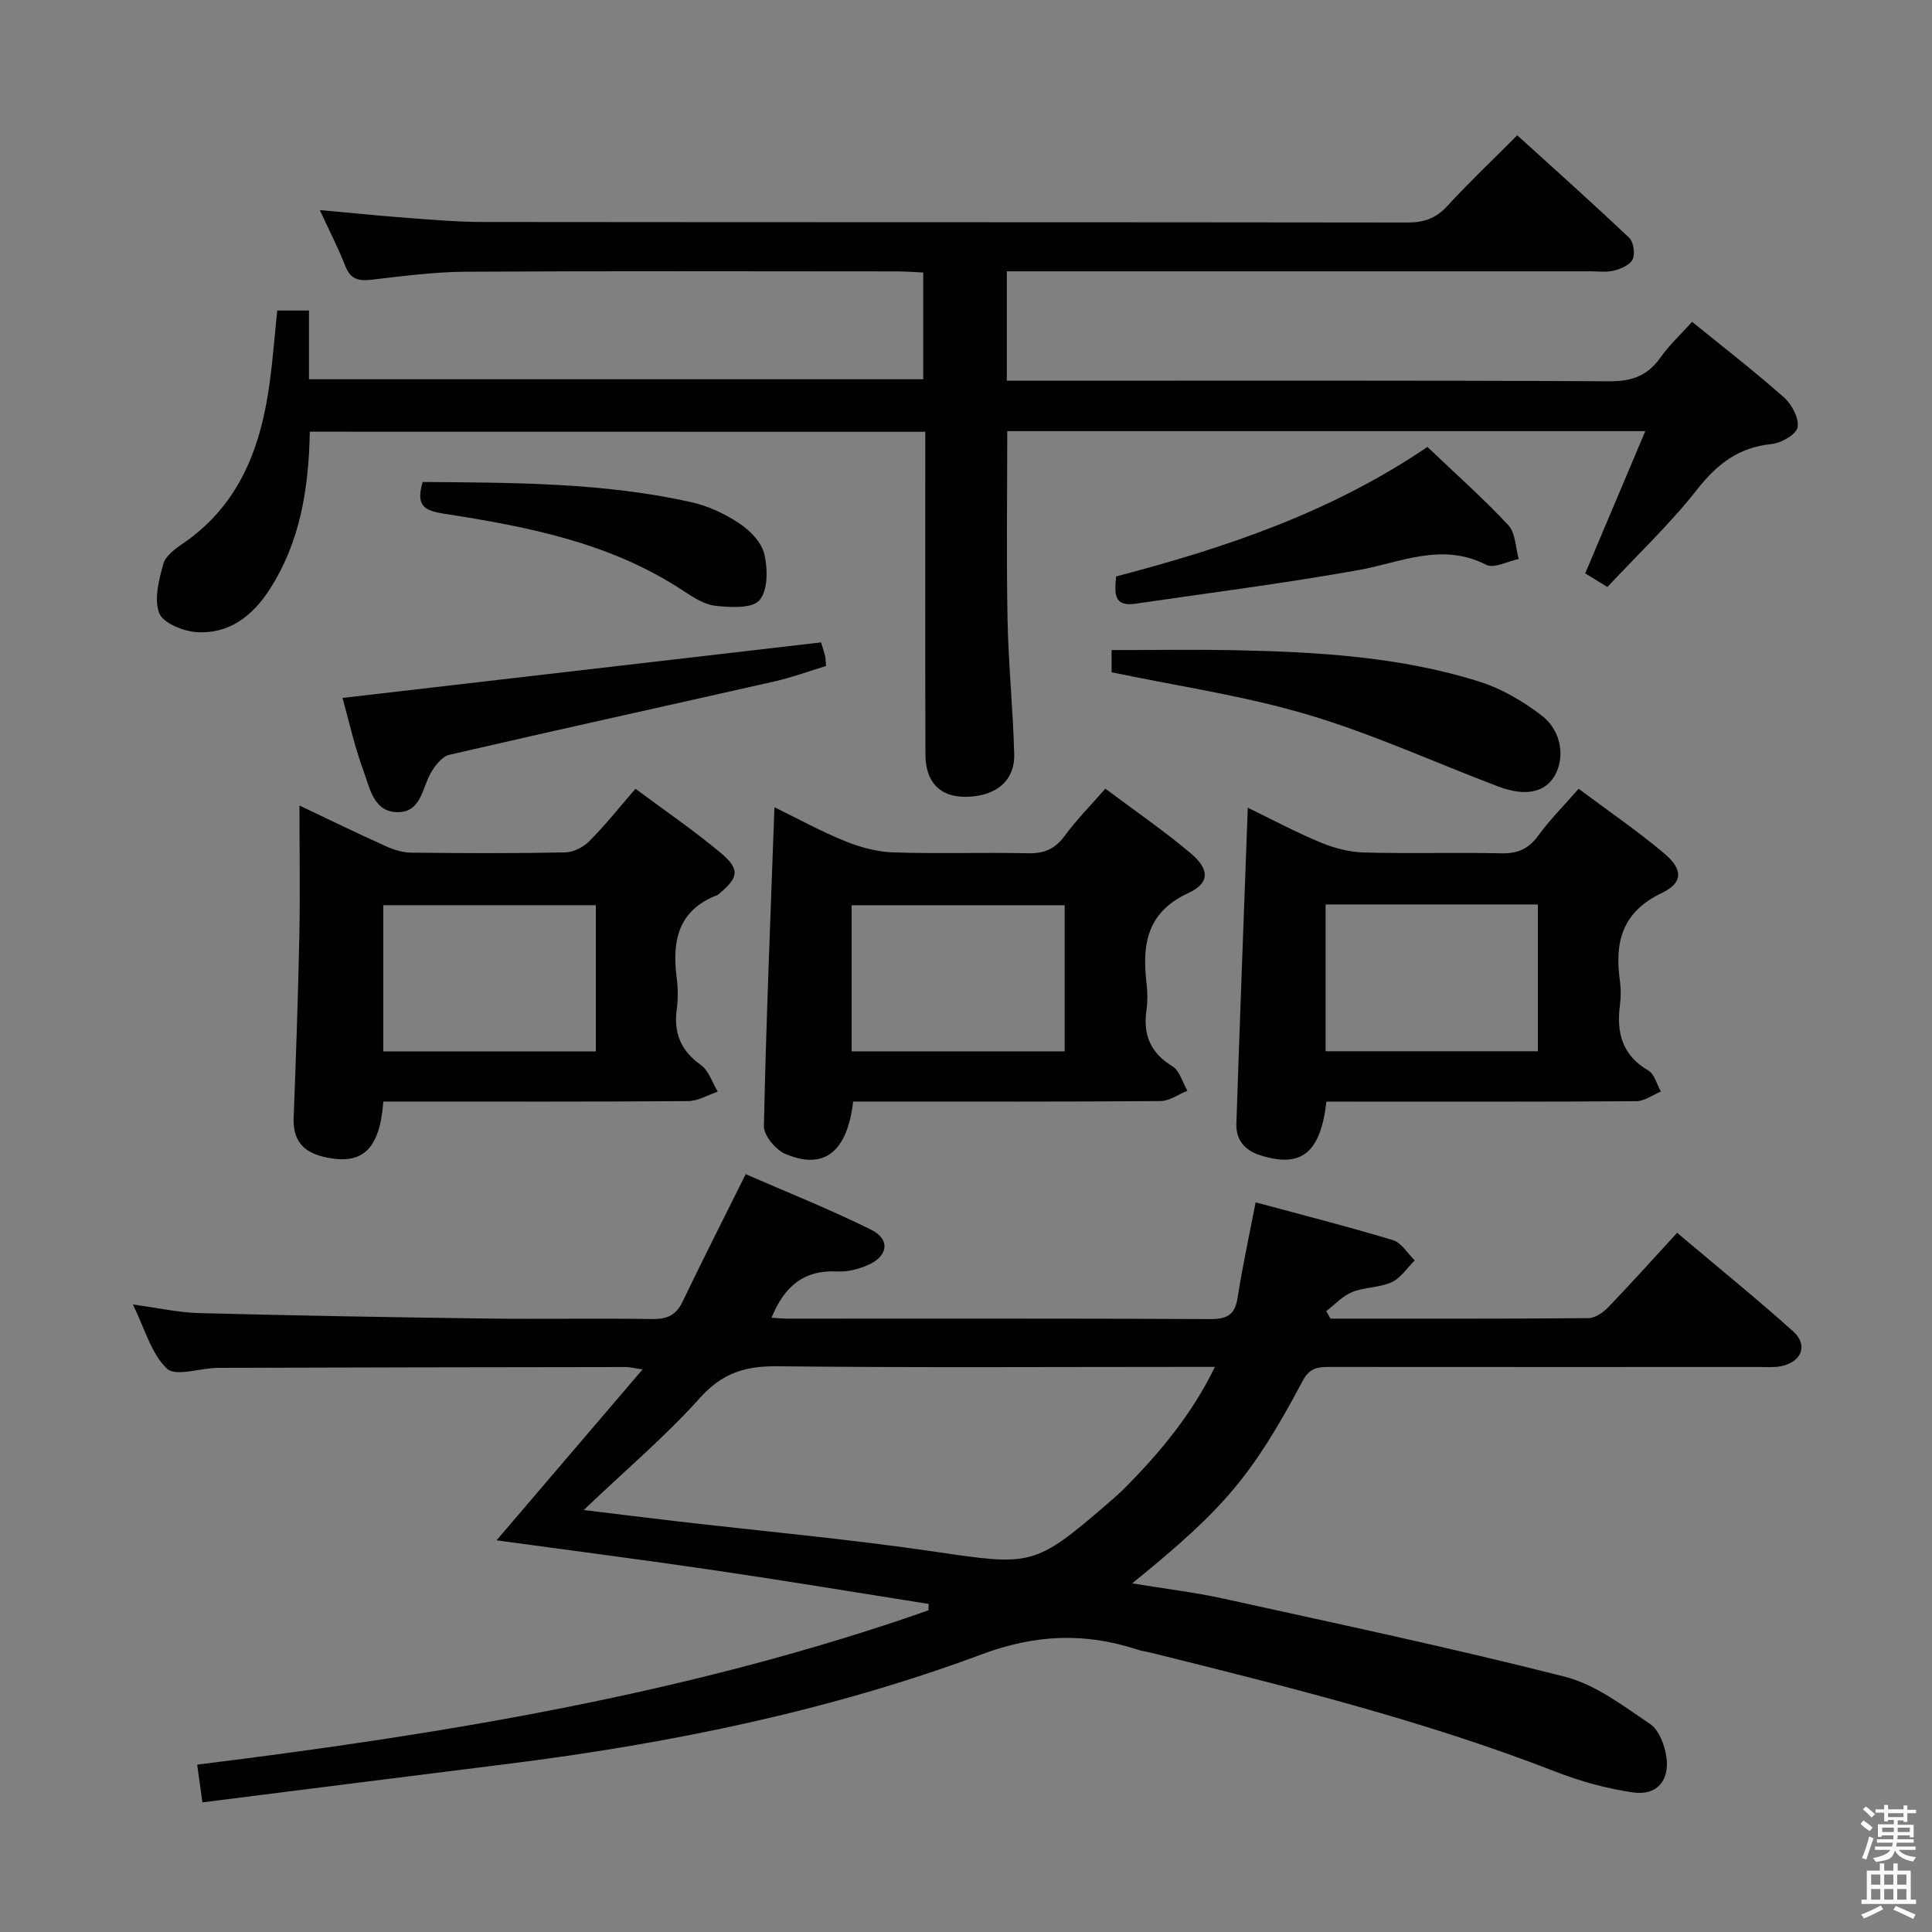 <svg enable-background="new 0 0 400 400" viewBox="0 0 400 400" xmlns="http://www.w3.org/2000/svg"><rect x="0" y="0" width="400" height="400" fill="#808080" stroke="none"/><path d="m385.2 377.6.6-.7c.6.4 1.3.9 1.9 1.5l-.6.7c-.8-.5-1.4-1-1.9-1.5zm.3 7.1c.6-1.4 1.1-2.9 1.5-4.5.3.1.6.3.9.4-.5 1.4-1 2.9-1.5 4.4zm.2-10.1.6-.6c.7.5 1.3 1.1 1.9 1.6l-.7.7c-.6-.6-1.2-1.2-1.8-1.7zm8.4-.8h.8v.9h1.8v.7h-1.8v1.8h-.8v-.3h-1.2v.9h3.3v2.6h-.8v-.4h-2.5c0 .3 0 .6-.1.8h3.4v.7h-3.5c0 .3-.1.6-.1.8h4v.7h-3.5c.7.9 1.9 1.3 3.6 1.5-.2.2-.4.5-.6.9-1.9-.3-3.2-1.1-3.8-2.3-.5 2.1-1.8 2-3.9 2.4-.2-.3-.4-.5-.6-.8 1.9-.4 3.1-.9 3.6-1.7h-3.2v-.7h3.5c.1-.2.1-.5.2-.8h-3.3v-.7h3.4c0-.2 0-.5 0-.8h-2.4v.3h-.8v-2.6h3.3v-.9h-1.2v.3h-.8v-1.8h-1.8v-.7h1.8v-.9h.8v.9h3.2zm-4.4 5.5h2.4c0-.3 0-.6 0-.9h-2.4zm1.2-3.1h3.2v-.8h-3.2zm4.4 2.2h-2.4v.9h2.5v-.9z" fill="#fafafb"/><path d="m389.2 385.8h.9v1.5h1.9v-1.5h.9v1.5h2.7v6h1.1v.9h-11.3v-.9h1.1v-6h2.7zm.2 8.7.5.8c-1.2.6-2.5 1.3-4 1.9-.2-.3-.3-.6-.6-.8 1.6-.6 3-1.3 4.1-1.9zm-2-4.3h1.9v-2.1h-1.9zm0 3.1h1.9v-2.2h-1.9zm2.7-3.1h1.9v-2.1h-1.9zm0 3.1h1.9v-2.2h-1.9zm2.4 1.3c1.4.6 2.7 1.2 4.1 1.8l-.5.9c-1.5-.7-2.8-1.4-4.1-1.9zm2.2-6.5h-1.9v2.1h1.9zm-1.9 5.2h1.9v-2.2h-1.9z" fill="#fafafb"/><g fill="#010100"><path d="m41.91 373.16c-.41-2.92-.73-5.29-1.09-7.81 51.72-6.4 102.51-14.8 151.41-31.95.01-.44.03-.88.04-1.32-14.74-2.33-29.46-4.78-44.22-6.95-14.91-2.2-29.85-4.12-45.25-6.22 10.1-11.82 19.84-23.22 30.23-35.38-1.95-.3-2.68-.5-3.41-.5-28.16.04-56.33.07-84.49.17-3.63.01-8.72 1.89-10.56.16-3.27-3.08-4.57-8.25-7.06-13.28 5.05.68 9.35 1.66 13.68 1.78 19.8.52 39.61.86 59.42 1.13 11.5.15 23-.08 34.49.1 3.07.05 4.9-.84 6.23-3.62 4.09-8.52 8.38-16.95 13.06-26.37 8.57 3.75 17.47 7.27 26 11.52 4.01 2 3.47 5.52-.75 7.32-1.93.83-4.19 1.42-6.25 1.31-6.92-.39-11 3.05-13.65 9.57 1.2.07 2.26.19 3.33.19 29.16.01 58.33-.06 87.49.09 3.47.02 5.12-.85 5.67-4.4.99-6.38 2.37-12.69 3.73-19.77 9.5 2.57 19.03 4.99 28.45 7.83 1.76.53 3.02 2.76 4.5 4.2-1.58 1.55-2.9 3.65-4.79 4.51-2.5 1.15-5.57.99-8.14 2.03-2.01.81-3.62 2.6-5.4 3.96.3.52.59 1.04.89 1.55 17.8 0 35.59.05 53.39-.1 1.4-.01 3.07-1.18 4.12-2.27 4.73-4.92 9.29-10 14.25-15.4 8.67 7.32 16.51 13.67 24.02 20.4 3.14 2.82 1.8 6.3-2.43 7.2-1.44.31-2.98.18-4.48.18-29.66.01-59.33.01-88.99-.01-2.38 0-4.15.1-5.6 2.81-10.58 19.87-16.33 26.58-35.35 42 6.75 1.11 12.85 1.83 18.82 3.14 23.64 5.21 47.33 10.22 70.78 16.19 6.32 1.61 12.06 6.02 17.63 9.78 1.86 1.25 3.03 4.39 3.38 6.82.71 4.91-2 8.05-6.85 7.36-5.52-.78-11.04-2.33-16.24-4.36-27.16-10.55-55.35-17.53-83.53-24.55-.96-.24-1.96-.36-2.9-.67-10.86-3.55-21.05-3.18-32.22.98-31.7 11.79-64.76 18.5-98.31 22.71-20.76 2.59-41.51 5.22-63.05 7.94zm78.94-60.53c7.06.86 12.97 1.6 18.88 2.29 17.97 2.09 36.01 3.72 53.9 6.35 19.81 2.92 20.56 3.09 35.65-9.93 1.26-1.09 2.53-2.18 3.69-3.36 7.23-7.31 13.77-15.13 18.57-24.98-2.56 0-4.38 0-6.2 0-28.15 0-56.31.18-84.45-.13-6.59-.07-11.36 1.4-15.96 6.54-7.18 7.99-15.45 15-24.08 23.22z"/><path d="m64.14 89.38c-.22 11.74-1.97 22.81-8.32 32.66-3.54 5.49-8.43 9.3-15.17 8.83-2.76-.19-6.91-1.89-7.69-3.94-1.1-2.9-.06-6.87.85-10.17.46-1.68 2.47-3.15 4.08-4.25 11.86-8.1 16.22-20.18 17.99-33.63.63-4.75 1-9.53 1.51-14.59h6.58v14.23h127.17c0-7.2 0-14.41 0-22.1-1.82-.08-3.58-.23-5.35-.23-29.83-.01-59.65-.11-89.48.07-6.46.04-12.92.91-19.36 1.65-2.66.31-4.38-.05-5.45-2.81-1.43-3.69-3.27-7.22-5.29-11.61 6.06.54 11.39 1.11 16.74 1.51 5.64.42 11.28.95 16.92.96 63.82.07 127.64.02 191.46.11 3.43.01 5.93-.82 8.29-3.39 4.49-4.89 9.33-9.47 14.51-14.67 7.82 7.1 15.6 14.04 23.16 21.21.92.87 1.27 3.26.75 4.44-.5 1.15-2.38 1.97-3.82 2.35-1.57.41-3.31.16-4.97.16-38.16 0-76.32 0-114.48 0-1.98 0-3.95 0-6.32 0v22.65h5.86c39.66 0 79.32-.09 118.97.12 4.66.02 7.88-1.19 10.52-4.95 1.8-2.55 4.15-4.71 6.53-7.36 6.52 5.3 12.95 10.27 19.02 15.65 1.62 1.43 3.16 4.31 2.82 6.18-.27 1.48-3.37 3.27-5.36 3.47-6.79.68-11.26 4.09-15.42 9.39-5.62 7.16-12.31 13.48-18.59 20.21-1.89-1.16-3.29-2.02-4.6-2.82 4.13-9.77 8.17-19.36 12.44-29.45-44.58 0-88.3 0-132.1 0 0 13.14-.19 26.08.06 39.01.18 9.3 1.14 18.58 1.38 27.88.14 5.52-3.79 8.72-9.92 8.82-5.39.08-8.44-2.94-8.46-8.77-.06-20.16-.03-40.32-.03-60.49 0-1.98 0-3.95 0-6.31-42.56-.02-84.76-.02-127.43-.02z"/><path d="m79.36 228.07c-.75 10.15-4.49 13.3-12.33 11.44-4.48-1.06-6.41-3.59-6.23-8.16.48-12.46.91-24.93 1.17-37.39.18-8.82.03-17.64.03-27.18 6.24 2.96 12.01 5.77 17.86 8.41 1.62.73 3.46 1.32 5.2 1.34 10.66.12 21.32.17 31.97-.05 1.71-.03 3.78-1.1 5.01-2.35 3.26-3.28 6.15-6.93 9.53-10.82 6.1 4.54 12.15 8.65 17.71 13.33 3.98 3.35 3.62 5.08-.36 8.37-.13.11-.24.26-.39.31-8.17 3.11-9.43 9.54-8.42 17.19.28 2.13.28 4.36 0 6.48-.65 4.91.86 8.56 5 11.51 1.64 1.17 2.36 3.64 3.5 5.52-2.05.68-4.09 1.93-6.14 1.95-19.15.15-38.3.09-57.45.09-1.79.01-3.59.01-5.66.01zm44-40.66c-15.06 0-29.58 0-44.01 0v30.27h44.01c0-10.23 0-20.13 0-30.27z"/><path d="m176.63 228.07c-1.22 10.52-6.08 14.24-14.06 10.82-1.99-.85-4.45-3.81-4.41-5.75.46-21.76 1.37-43.5 2.18-66.01 4.9 2.39 9.64 5 14.62 7.02 3.13 1.27 6.61 2.22 9.96 2.33 9.32.31 18.66-.03 27.98.18 3.34.07 5.57-.93 7.56-3.64 2.43-3.31 5.35-6.26 8.39-9.74 6.11 4.58 12.13 8.71 17.69 13.4 3.91 3.3 3.97 6.15-.5 8.21-8.65 4-9.6 10.7-8.66 18.72.21 1.81.25 3.69-.01 5.49-.75 5.11.79 8.87 5.36 11.66 1.51.92 2.1 3.33 3.11 5.06-1.85.75-3.69 2.12-5.54 2.14-19.32.16-38.65.1-57.98.1-1.8.01-3.61.01-5.69.01zm-.31-10.4h44.11c0-10.37 0-20.4 0-30.25-14.93 0-29.47 0-44.11 0z"/><path d="m274.62 228.07c-1.22 10.73-5.27 13.78-13.66 11.13-3.33-1.05-5.09-3.24-4.98-6.57.72-21.58 1.54-43.15 2.36-65.4 5.02 2.43 9.93 5.06 15.06 7.19 2.82 1.17 5.99 2 9.03 2.08 9.49.26 18.99-.04 28.47.17 3.34.07 5.57-.92 7.56-3.64 2.42-3.31 5.35-6.26 8.38-9.72 6.11 4.56 12.14 8.69 17.71 13.37 3.92 3.3 3.96 6.08-.5 8.21-8.22 3.93-9.81 10.2-8.66 18.22.23 1.63.21 3.35 0 4.99-.75 5.72.47 10.39 5.88 13.54 1.28.74 1.75 2.86 2.6 4.35-1.69.7-3.38 1.99-5.08 2-19.48.14-38.97.09-58.46.09-1.82-.01-3.63-.01-5.71-.01zm-.17-10.42h43.95c0-10.38 0-20.4 0-30.39-14.84 0-29.26 0-43.95 0z"/><path d="m230.14 139.18c0-1.46 0-3.07 0-4.59 8.63 0 17.05-.14 25.47.03 17.1.35 34.19 1.32 50.63 6.49 4.62 1.45 9.09 4.07 12.95 7.03 4.18 3.2 4.87 8.82 2.63 12.57-2.02 3.37-6.07 4.23-11.59 2.14-13.15-4.98-26.01-10.89-39.44-14.88-13.11-3.9-26.78-5.88-40.65-8.79z"/><path d="m169.99 133c.17.54.53 1.63.82 2.74.13.47.11.98.22 2.14-3.46 1.05-6.98 2.36-10.6 3.18-22.46 5.09-44.96 10.02-67.39 15.21-1.5.35-2.95 2.21-3.82 3.71-1.83 3.19-2.03 8.17-6.85 8.17-5.04 0-5.79-4.99-7.11-8.54-1.83-4.93-2.95-10.12-4.35-15.11 33.03-3.82 65.77-7.63 99.08-11.5z"/><path d="m295.53 92.53c5.83 5.56 11.56 10.64 16.76 16.21 1.5 1.6 1.47 4.62 2.15 7-2.29.46-5.14 2.02-6.76 1.19-9.2-4.71-17.64-.47-26.47 1.11-15.32 2.74-30.79 4.7-46.2 6.96-4.57.67-4.24-2.35-3.92-5.66 22.45-5.87 44.41-13.2 64.44-26.81z"/><path d="m87.5 99.79c18.81.15 37.41.1 55.68 4.19 3.48.78 6.95 2.42 9.92 4.4 2.22 1.48 4.6 3.94 5.16 6.37.71 3.06.74 7.48-1.02 9.52-1.51 1.75-6 1.49-9.08 1.16-2.33-.25-4.66-1.76-6.71-3.12-15.1-9.99-32.37-13.3-49.75-15.99-4.32-.66-5.49-2.03-4.2-6.53z"/></g></svg>